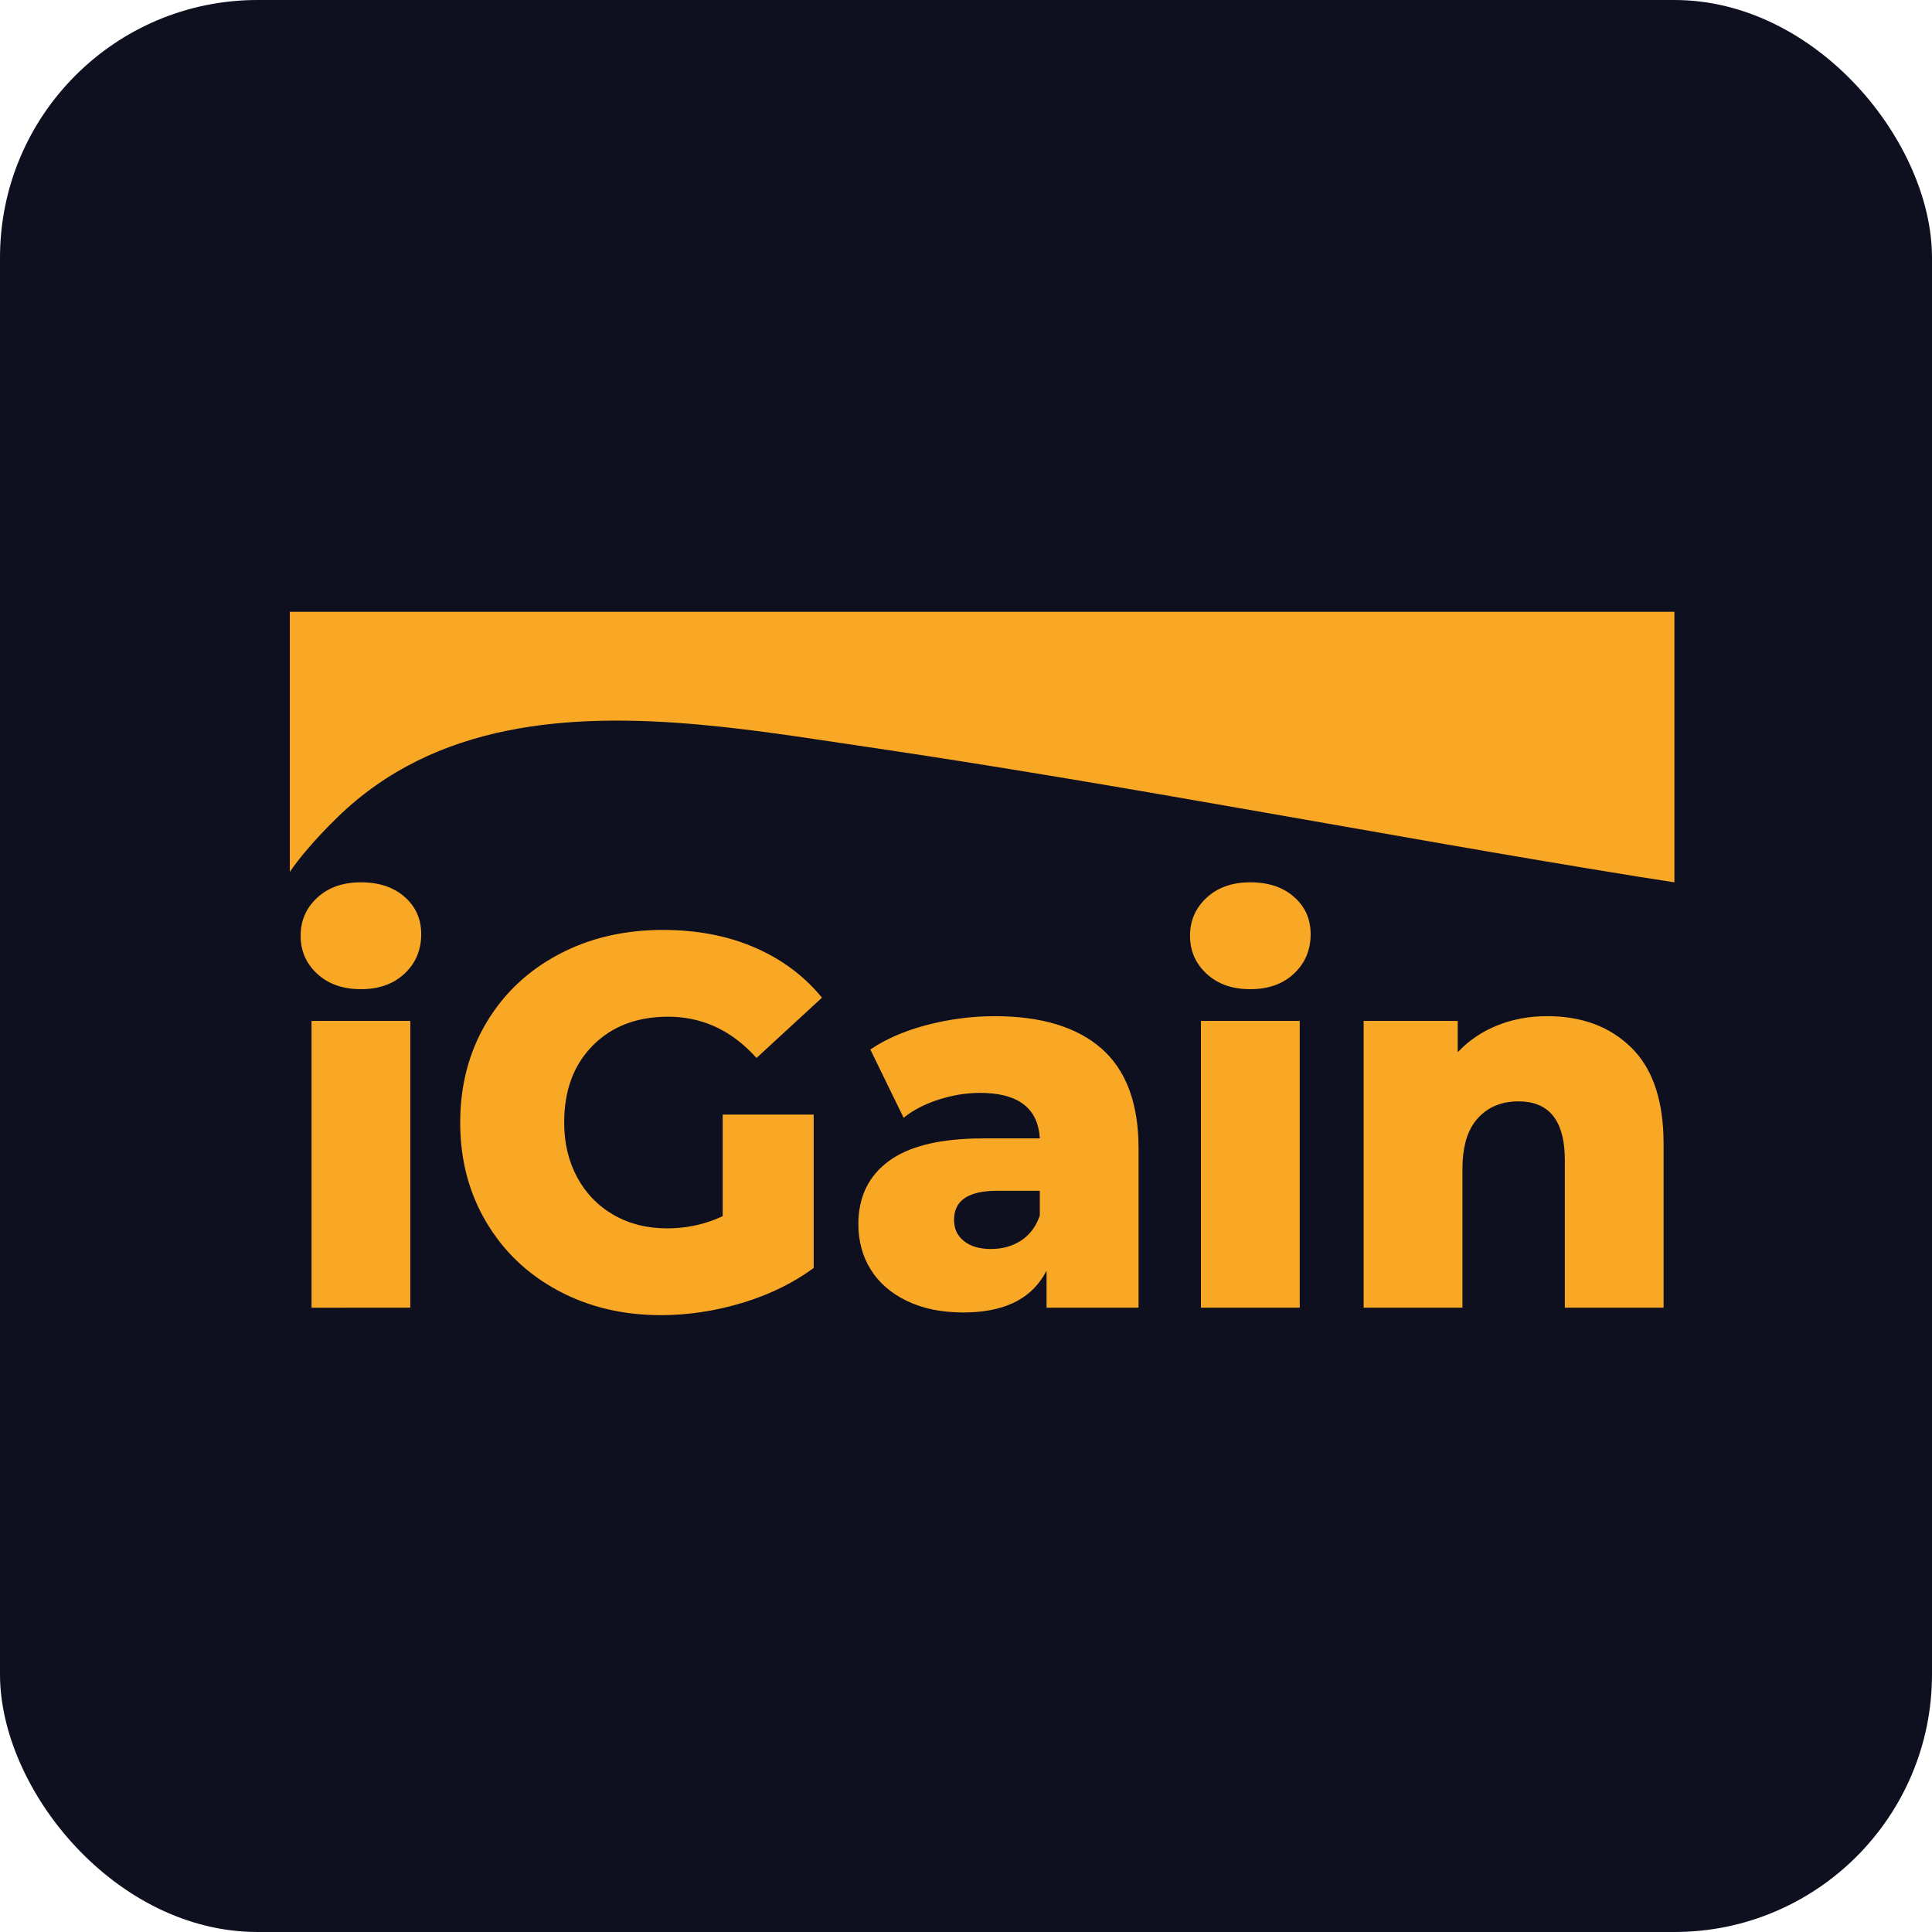 <svg xmlns="http://www.w3.org/2000/svg" width="60" height="60" viewBox="0 0 60 60">
    <g fill="none" fill-rule="evenodd">
        <g>
            <g>
                <g transform="translate(-942 -224) translate(922 204) translate(20 20)">
                    <rect width="60" height="60" fill="#0E101F" rx="8"/>
                    <g fill="#F9A825" fill-rule="nonzero">
                        <path d="M11.588 9.88c1.055 0 2.002.18 2.841.542.746.321 1.382.768 1.907 1.34l.192.221-2.034 1.873-.166-.176c-.73-.737-1.59-1.105-2.579-1.105-.968 0-1.749.298-2.34.895-.592.597-.888 1.394-.888 2.391 0 .636.134 1.202.403 1.7.27.5.646.888 1.13 1.168.485.279 1.039.419 1.663.419.526 0 1.024-.093 1.494-.278l.233-.1v-3.155h2.826v4.765l-.283.195c-.577.377-1.226.674-1.945.89-.84.252-1.68.378-2.519.378-1.184 0-2.249-.255-3.196-.765-.947-.509-1.69-1.218-2.228-2.128-.538-.909-.807-1.939-.807-3.089s.269-2.18.807-3.09c.538-.908 1.286-1.618 2.244-2.127.958-.51 2.04-.764 3.245-.764zm10.3 2.678c1.452 0 2.56.337 3.325 1.01.713.63 1.094 1.571 1.141 2.825l.005.273v4.946h-2.857v-1.15l-.088.157c-.463.761-1.294 1.141-2.495 1.141-.678 0-1.265-.12-1.76-.361-.495-.241-.869-.567-1.122-.978-.253-.41-.38-.879-.38-1.405 0-.843.318-1.498.953-1.963.586-.43 1.466-.662 2.64-.695l.298-.004h1.744l-.014-.152c-.11-.84-.724-1.261-1.843-1.261-.42 0-.844.068-1.275.205-.344.11-.647.253-.91.429l-.188.138-1.033-2.12.214-.136c.441-.263.959-.473 1.554-.628.694-.18 1.39-.27 2.09-.27zm-18.146.148v8.906H.675v-8.906h3.067zm27.622 0v8.906h-3.068v-8.906h3.068zm7.684-.148c1.087 0 1.961.329 2.623.986.615.61.944 1.509.988 2.696l.005.278v5.094h-3.067v-4.584l-.004-.187c-.048-1.091-.526-1.637-1.433-1.637-.527 0-.95.175-1.267.526-.282.311-.44.761-.47 1.35l-.006.227v4.305h-3.068v-8.906h2.922v.97l.178-.174c.305-.278.655-.496 1.05-.656.473-.192.99-.288 1.549-.288zm-15.756 5.423h-1.324l-.173.004c-.778.037-1.167.337-1.167.9 0 .274.102.493.307.657.204.164.484.247.84.247.355 0 .667-.088.936-.263.224-.146.396-.35.515-.61l.066-.163v-.772zM2.209 8.401c.56 0 1.011.15 1.356.452.344.301.516.687.516 1.158 0 .493-.172.901-.516 1.225-.345.323-.797.484-1.356.484-.56 0-1.012-.159-1.356-.476-.345-.318-.517-.712-.517-1.183 0-.471.172-.866.517-1.183.344-.318.796-.477 1.356-.477zm27.621 0c.56 0 1.012.15 1.356.452.344.301.517.687.517 1.158 0 .493-.173.901-.517 1.225-.344.323-.796.484-1.356.484s-1.012-.159-1.356-.476c-.344-.318-.517-.712-.517-1.183 0-.471.173-.866.517-1.183.344-.318.796-.477 1.356-.477zM43 0v8.401l-1.167-.182c-1.992-.322-3.981-.66-5.97-1.006L29.9 6.168c-3.976-.697-7.954-1.38-11.947-1.968l-2.237-.333-.658-.092-.665-.088-.669-.08-.335-.037-.674-.067c-4.05-.363-8.191-.074-11.22 2.864l-.215.212-.262.27C.691 7.194.305 7.634 0 8.078V0h43z" transform="translate(9 19)"/>
                    </g>
                </g>
            </g>
        </g>
    </g>
</svg>
